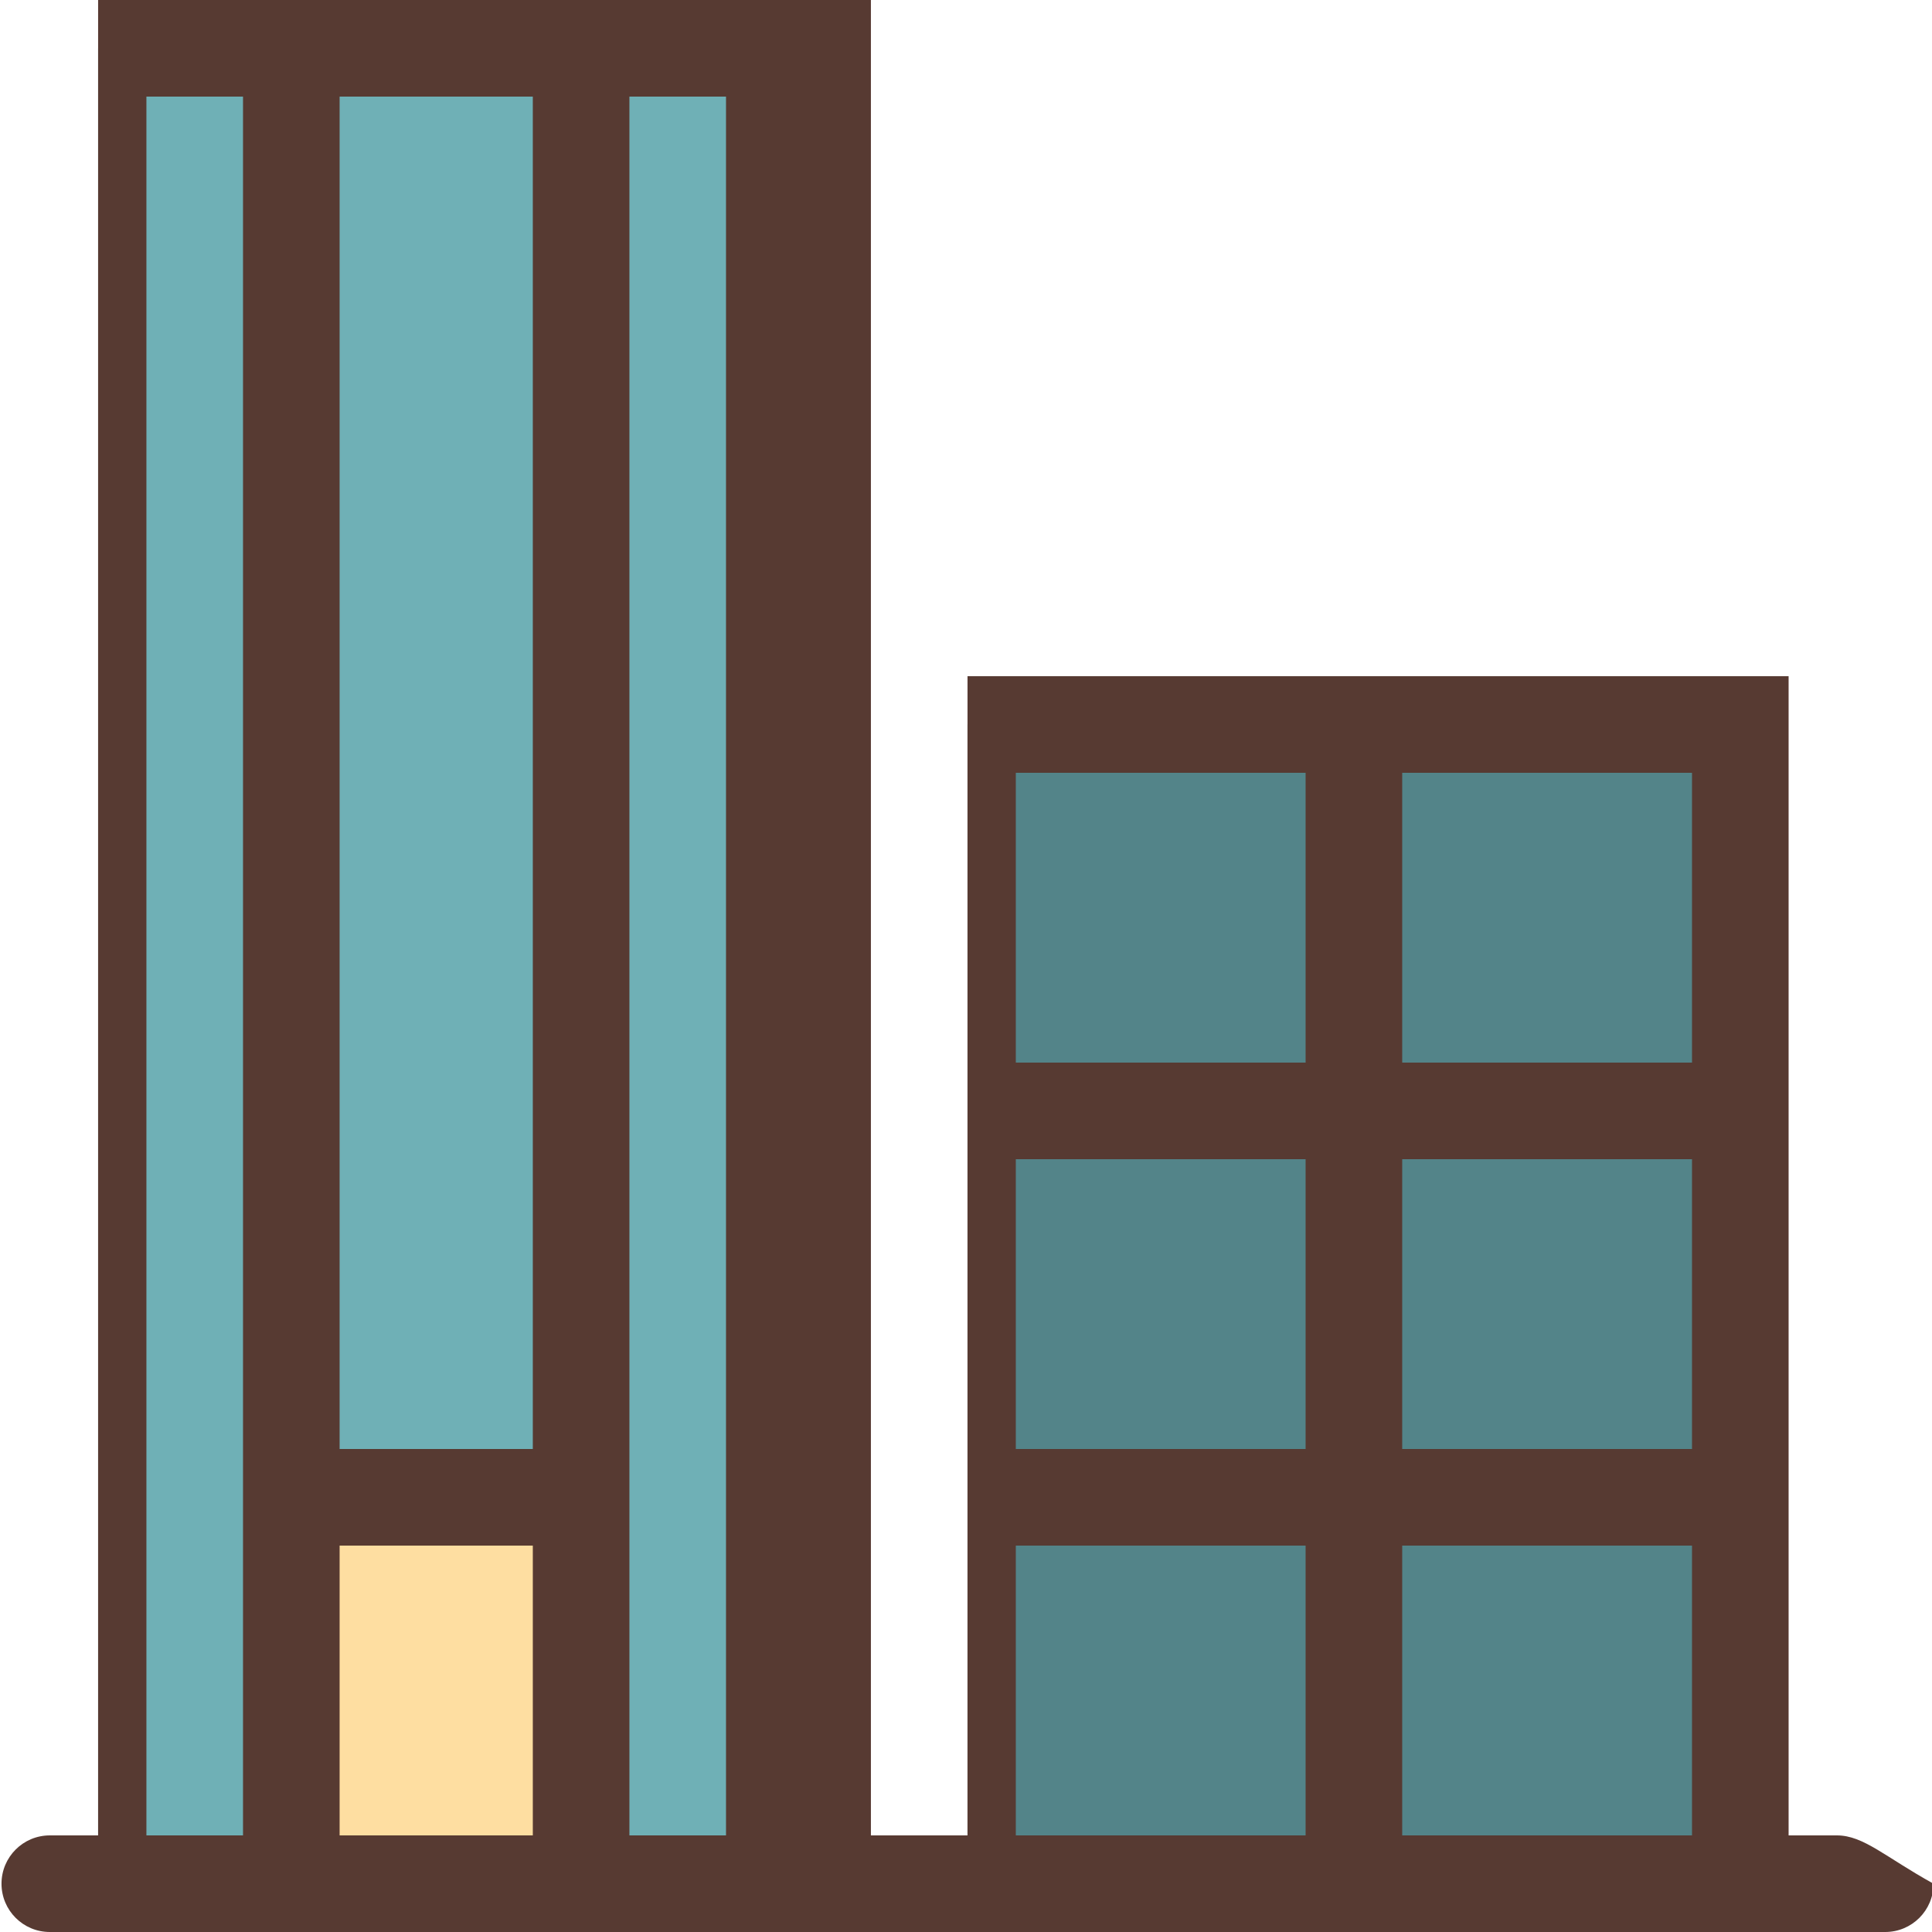 <?xml version="1.0" encoding="UTF-8"?>
<svg width="25px" height="25px" fill="#000000" version="1.1" viewBox="0 0 460 512" xml:space="preserve" xmlns="http://www.w3.org/2000/svg">







        <rect y="12.8" width="51.2" height="486.4" fill="#6FB0B6"/>
    <rect x="51.2" y="396.8" width="76.8" height="102.4" fill="#FEDEA1"/>
    <rect x="51.2" y="12.8" width="76.8" height="384" fill="#6FB0B6"/>
    <g fill="#538489">
            <rect x="230.4" y="192" width="102.4" height="102.4"/>
        <rect x="332.8" y="396.8" width="102.4" height="102.4"/>
        </g>
    <rect x="128" y="12.8" width="51.2" height="486.4" fill="#6FB0B6"/>
    <g fill="#538489">
            <rect x="332.8" y="294.4" width="102.4" height="102.4"/>
        <rect x="230.4" y="294.4" width="102.4" height="102.4"/>
        <rect x="230.4" y="396.8" width="102.4" height="102.4"/>
        <rect x="332.8" y="192" width="102.4" height="102.4"/>
        </g>
    <path d="m460.8 486.4h-12.8v-307.2h-217.6v307.2h-25.6v-486.4h-204.8v486.4h-12.8c-7.074 0-12.8 5.726-12.8 12.8s5.726 12.8 12.8 12.8h486.4c7.074 0 12.8-5.726 12.8-12.8-12.8-7.074-18.526-12.8-25.6-12.8zm-422.4 0h-25.6v-460.8h25.6v460.8zm76.8 0h-51.2v-76.8h51.2v76.8zm0-102.4h-51.2v-358.4h51.2v358.4zm51.2 102.4h-25.6v-460.8h25.6v460.8zm153.6 0h-76.8v-76.8h76.8v76.8zm0-102.4h-76.8v-76.8h76.8v76.8zm0-102.4h-76.8v-76.8h76.8v76.8zm102.4 204.8h-76.8v-76.8h76.8v76.8zm0-102.4h-76.8v-76.8h76.8v76.8zm0-102.4h-76.8v-76.8h76.8v76.8z" fill="#573A32"/>


</svg>
